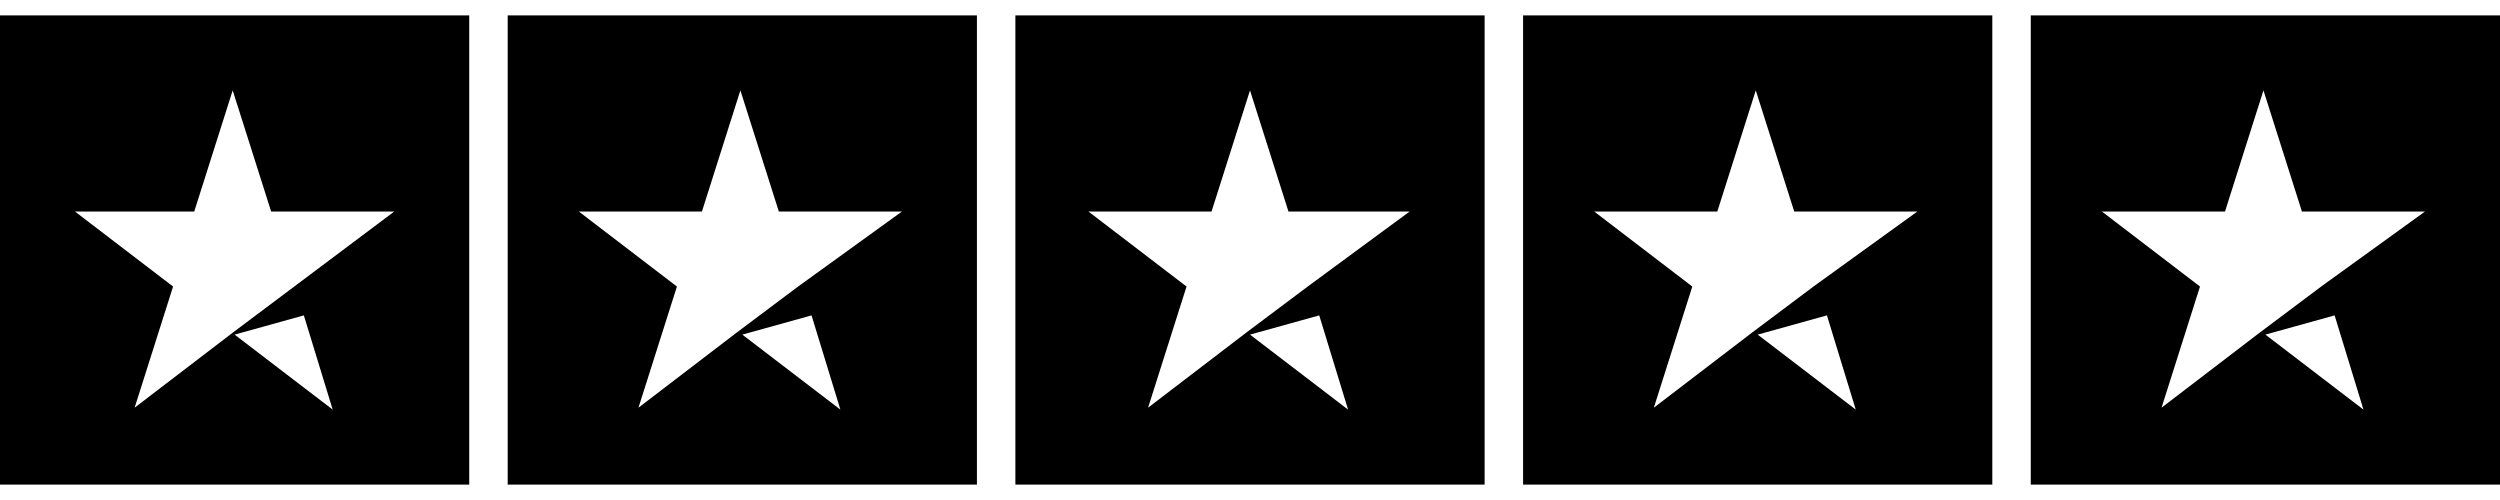 <svg role="presentation" xmlns="http://www.w3.org/2000/svg" viewBox="0 0 130 26"><path d="M0 25.2h24.4V.8H0v24.4zm12.2-7.8l3.6-1 1.5 4.9-5.1-3.9zM10.1 11l2-6.3 2 6.3h6.4l-5.2 3.9-3.2 2.4L7 21.2l2-6.3L3.9 11h6.2zm16.3 14.2h24.4V.8H26.4v24.4zm12.2-7.8l3.6-1 1.5 4.9-5.1-3.9zM36.5 11l2-6.3 2 6.3h6.4l-5.4 3.9-3.2 2.4-5.1 3.9 2-6.3-5.1-3.9h6.4zm16.3 14.2h24.4V.8H52.8v24.4zM65 17.4l3.6-1 1.5 4.9-5.1-3.9zM63 11l2-6.3 2 6.3h6.3L68 14.9l-3.2 2.4-5.1 3.9 2-6.3-5.1-3.9H63zm16.2 14.2h24.4V.8H79.2v24.4zm12.2-7.8l3.6-1 1.5 4.9-5.1-3.9zM89.3 11l2-6.3 2 6.3h6.4l-5.4 3.9-3.2 2.4-5.1 3.9 2-6.3-5.1-3.9h6.4zM105.6.8v24.4H130V.8h-24.4zm12.2 16.6l3.6-1 1.5 4.9-5.1-3.9zm2.9-2.5l-3.2 2.4-5.1 3.9 2-6.3-5.1-3.9h6.4l2-6.3 2 6.3h6.4l-5.4 3.9z"/></svg>
